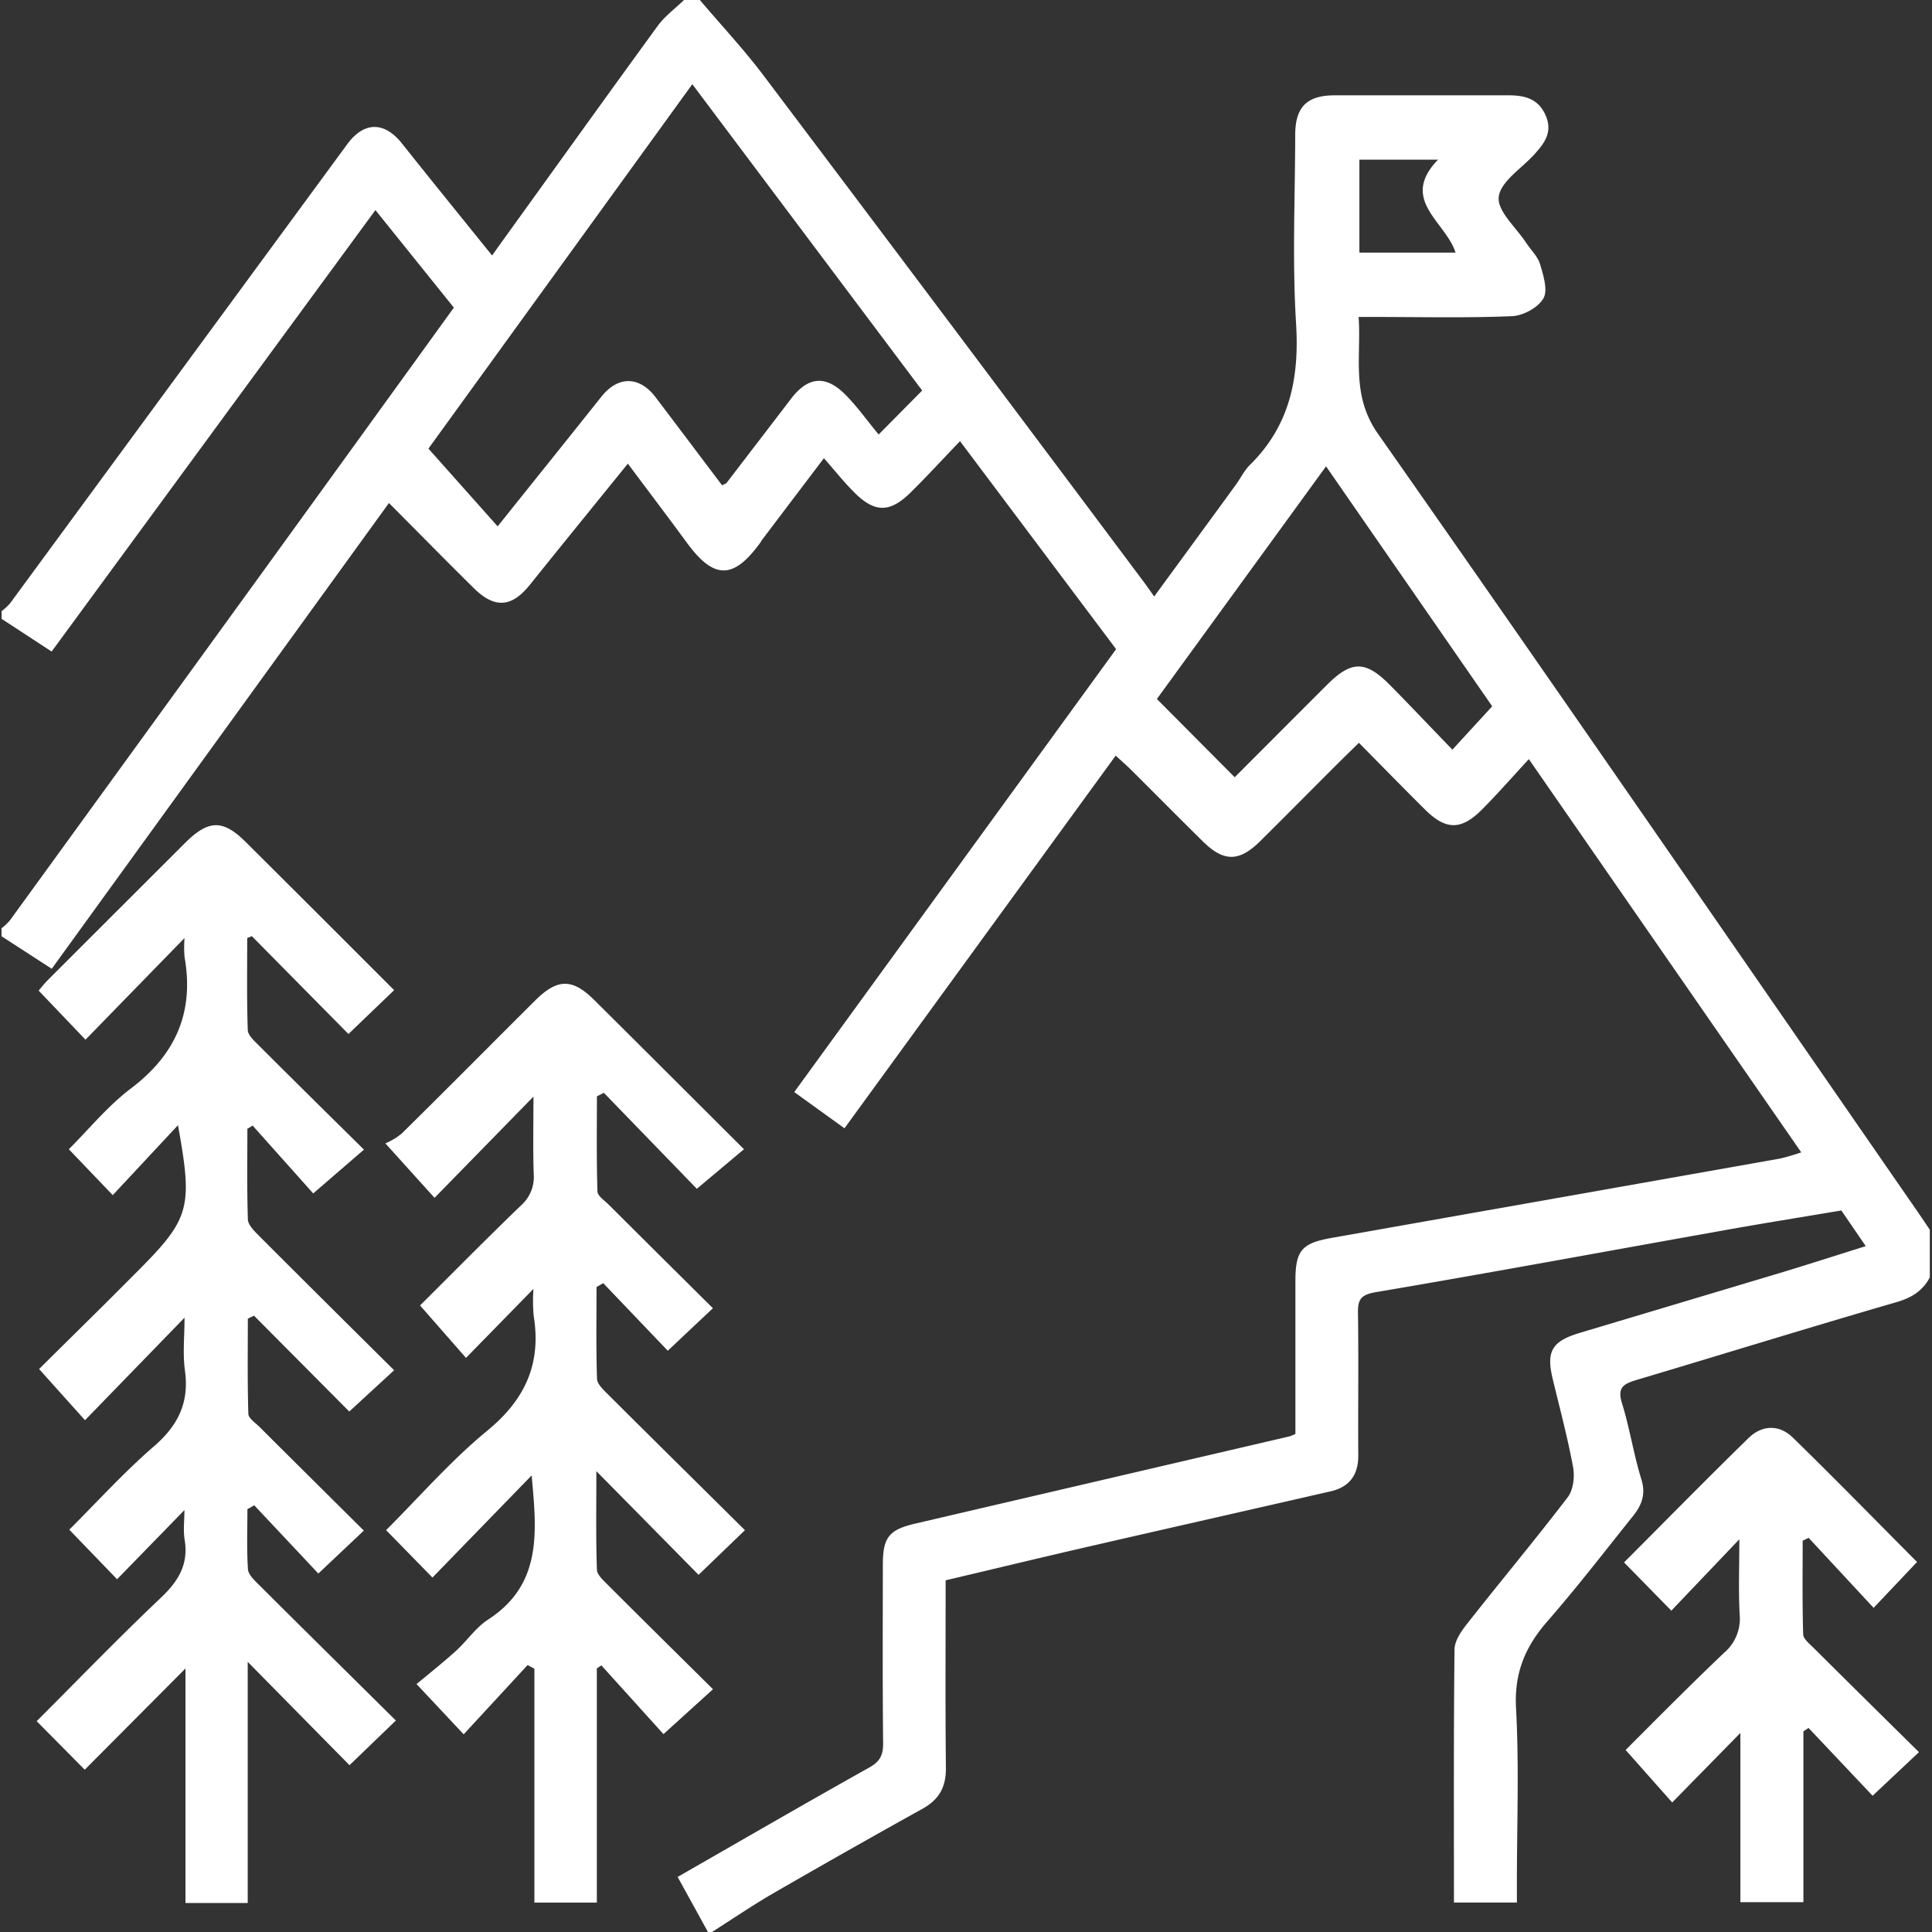 <svg id="гора" xmlns="http://www.w3.org/2000/svg" viewBox="0 0 500 500"><rect x="0" y="0" width="500" height="500" fill="#333333" stroke="none"/><defs><style>.cls-1{fill:#fff;}</style></defs><path class="cls-1" d="M181.12,0c5.55,6.54,11.43,12.83,16.58,19.66q49.13,65.16,98,130.53c.92,1.21,1.78,2.46,3,4.19,7.22-9.88,14.22-19.42,21.19-29,1.2-1.65,2.1-3.58,3.53-5,10.38-10.19,12.88-22.5,12-36.69-1-16.19-.25-32.48-.22-48.73,0-7.27,3-10.27,10.19-10.29,15.05,0,30.1,0,45.15,0,4.26,0,7.7,1,9.52,5.31s-.44,7.17-3,10c-3.28,3.63-8.73,7-9.19,11-.42,3.64,4.52,7.91,7.12,11.89,1.21,1.85,3,3.51,3.59,5.54.84,2.87,2.07,6.72.84,8.83-1.36,2.37-5.23,4.46-8.09,4.58-11.78.5-23.59.21-35.39.21h-4.33c.72,10.38-2,20.25,5,30.22,46.89,66.89,93.19,134.19,139.68,201.36,1.06,1.54,2.09,3.09,3.14,4.64V330.6c-1.87,3.48-4.67,5.25-8.6,6.39-22.55,6.54-45,13.5-67.49,20.2-3.28,1-4.82,2-3.56,6,2,6.44,3,13.21,5,19.65,1.2,3.86.11,6.68-2.1,9.44-7.34,9.16-14.51,18.49-22.23,27.33-5.74,6.57-8.6,13.39-8.1,22.46.81,15,.22,30.09.22,45.15v5.16H376.28c0-22.06-.1-43.77.15-65.47,0-2.25,1.75-4.76,3.26-6.68,8.64-11,17.59-21.69,26.06-32.78,1.43-1.88,1.81-5.3,1.36-7.77-1.41-7.64-3.43-15.16-5.25-22.72-1.75-7.23-.27-9.82,6.94-12q26-7.77,52-15.56c7.18-2.17,14.31-4.47,22.06-6.9-2.43-3.55-4.41-6.43-6.32-9.23-10.33,1.74-20.36,3.34-30.35,5.13-30,5.35-60,10.9-90.05,16-3.82.65-4.76,1.75-4.7,5.35.19,12.31,0,24.63.08,37,0,4.95-2.27,8.08-7.12,9.2-21.09,4.83-42.2,9.6-63.28,14.45-12.12,2.79-24.21,5.71-36.39,8.58,0,16.56-.1,32.63.07,48.7,0,4.82-1.75,8-5.94,10.36q-19.35,10.75-38.53,21.82c-5.49,3.17-10.74,6.76-16.1,10.16h-1l-7.86-14.27c16.63-9.53,33.06-19.06,49.62-28.33,2.81-1.57,3.59-3.29,3.56-6.35-.16-15.4-.09-30.8-.07-46.19,0-7,1.61-9,8.41-10.58l96.83-22.57a12.92,12.92,0,0,0,1.53-.62c0-13.22,0-26.37,0-39.53,0-7.94,1.59-9.83,9.36-11.21q58.05-10.26,116.09-20.54a55.45,55.45,0,0,0,5.46-1.6L395.66,196.46c-4.13,4.47-7.93,8.82-12,12.92-5.46,5.54-9.43,5.53-14.88.12s-11.07-11.16-17.09-17.26c-2.26,2.21-4.29,4.19-6.29,6.18-6.41,6.41-12.79,12.86-19.23,19.24-5.49,5.43-9.46,5.45-14.9.07-6.21-6.12-12.35-12.33-18.53-18.48-1.18-1.18-2.45-2.26-4-3.7L218.55,292l-13-9.37L288.85,168l-40.4-53.83c-4.44,4.63-8.45,9-12.63,13.13-5.48,5.48-9.44,5.5-14.87,0-2.53-2.53-4.75-5.34-7.72-8.72-5.8,7.65-10.88,14.35-15.95,21.06-.2.27-.36.59-.56.86-6.89,9.47-11.92,9.49-18.83.13-5-6.82-10.13-13.58-15.4-20.64-8.69,10.73-17.05,21-25.33,31.32-4.69,5.86-9.09,6.27-14.5.94-7.3-7.2-14.48-14.52-22-22.07L13.39,250.72l-13-8.42v-2.05a15.73,15.73,0,0,0,2.13-2Q35.79,192.44,69,146.61q24.22-33.45,48.46-67L97.16,54.37,13.36,168.62.42,160.16v-2a14.61,14.61,0,0,0,2.17-2Q46.22,96.77,89.84,37.36c4.38-6,9.67-5.92,14.18-.24,7.61,9.57,15.32,19.07,23.34,29,.61-.86,1-1.42,1.41-2C142.56,45,156.31,25.79,170.22,6.69c1.85-2.53,4.51-4.47,6.8-6.69Zm5.76,125.6c.86-.45,1.06-.49,1.15-.61q8.37-10.92,16.74-21.85c4.39-5.71,8.94-6.14,14.08-.94,3.07,3.12,5.64,6.74,8.54,10.25l11.27-11.38L179.17,21.79,110.88,116.1l17.91,20.12c9.44-11.79,18.17-22.66,26.86-33.57,4.29-5.38,9.78-5.38,14,.13C175.36,110.32,181.06,117.9,186.88,125.6Zm199.3,57.19-43-62.1L299.4,180.9l20.14,20.25c7.7-7.71,15.76-15.8,23.85-23.88,6.38-6.37,10-6.39,16.37.06,5.36,5.43,10.61,11,16.12,16.68Zm-14-141.47H351.81V65.38H376.7C374.12,57.31,362.09,51.74,372.16,41.32Z"/><path class="cls-1" d="M46.06,291.2,29.18,309.3,17.81,297.42c5.16-5.13,10.06-11.19,16.1-15.75,11.58-8.77,16.38-19.74,13.85-34a30.6,30.6,0,0,1,0-4.91c-8.67,8.89-17.11,17.56-25.63,26.31L10,256.37c.48-.56,1.38-1.72,2.4-2.75Q30.2,235.82,48,218.05c6-5.93,9.74-6,15.64-.09Q82.9,237.11,102,256.25L90.18,267.6l-25-25.32-1.2.47c0,7.93-.13,15.86.14,23.77,0,1.37,1.67,2.83,2.83,4,8.94,8.94,17.94,17.82,27.24,27L81.06,308.86c-4.67-5.24-10.18-11.4-15.68-17.56l-1.36.83c0,7.79-.13,15.58.13,23.37,0,1.39,1.49,2.93,2.63,4.07C78.49,331.31,90.28,343,102,354.62L90.39,365.3,65.74,340.5l-1.6.76c0,8.2-.12,16.4.13,24.6,0,1.17,1.82,2.35,2.89,3.42,8.94,8.92,17.91,17.81,27,26.84L82.39,407.23,65.8,389.57l-1.77,1c0,5.18-.2,10.37.14,15.53.09,1.4,1.65,2.85,2.8,4,11.74,11.7,23.53,23.34,35.48,35.17l-12,11.56L64.11,430.09v62.4H48V431.8L21.93,458,9.49,445.44c10.71-10.71,21.15-21.53,32.05-31.85,4.55-4.3,7.3-8.65,6.25-15.06-.4-2.49-.06-5.1-.06-7.72L30.3,408.71,17.93,395.88c7.13-7.11,14.14-14.85,22-21.65,6.23-5.41,9.07-11.33,7.93-19.55-.6-4.32-.1-8.79-.1-13.67L22,367.55,10.12,354.31c5-5,10.85-10.72,16.64-16.47,2.67-2.65,5.32-5.32,8-8C49.17,315.44,50,313,46.06,291.2Z"/><path class="cls-1" d="M136.54,430.92,120,448.84l-12.2-13c2.87-2.4,6.58-5.33,10.09-8.49,2.92-2.63,5.21-6.12,8.44-8.21,14.13-9.18,12.55-22.89,11.26-37.3l-25.67,26.43L99.92,396c8.64-8.62,16.76-18,26.2-25.75,9.8-8.05,14-17.31,12-29.69a42.81,42.81,0,0,1-.06-7l-17.46,17.86-11.89-13.57c8.21-8.17,17.07-17.16,26.15-25.91a9.79,9.79,0,0,0,3.27-8.06c-.22-6.63-.07-13.26-.07-20.08L112.46,310l-12.73-14.1a16.48,16.48,0,0,0,4.25-2.56c11.58-11.4,23-22.95,34.53-34.42,5.74-5.71,9.61-5.75,15.27-.13,12.86,12.78,25.69,25.6,38.76,38.63l-12.2,10.24-24.06-24.84-1.8.91c0,8.19-.12,16.39.14,24.57,0,1.18,1.8,2.36,2.88,3.43,8.94,8.92,17.9,17.81,27,26.84l-11.68,11-16.7-17.49-1.74,1c0,7.92-.14,15.84.13,23.75.05,1.37,1.65,2.85,2.8,4,11.74,11.7,23.53,23.34,35.48,35.18l-12,11.56c-8.33-8.46-16.8-17.05-26.45-26.83,0,9.58-.14,17.51.14,25.43,0,1.37,1.68,2.83,2.83,4,8.94,8.94,17.94,17.82,27.21,27l-12.81,11.62L155.64,431l-1.18.77v60.62H138.3V431.86Z"/><path class="cls-1" d="M496.13,404.24l-11.24,11.87L468.08,398l-1.55.72c0,8.06-.11,16.14.13,24.2,0,1.2,1.62,2.47,2.68,3.53q13.59,13.51,27.29,27l-12,11.29-16.58-17.55-1.33.89v44.2H450.41V448.48l-17.65,18-12.05-13.59c8-8,16.63-16.74,25.52-25.18a11.55,11.55,0,0,0,4-9.8c-.34-6.28-.09-12.6-.09-19.55l-17.6,18.48L420.3,404.35c10.72-10.74,21.35-21.57,32.21-32.18,3.54-3.45,8-3.55,11.53-.07C474.9,382.71,485.52,393.58,496.13,404.24Z"/></svg>
